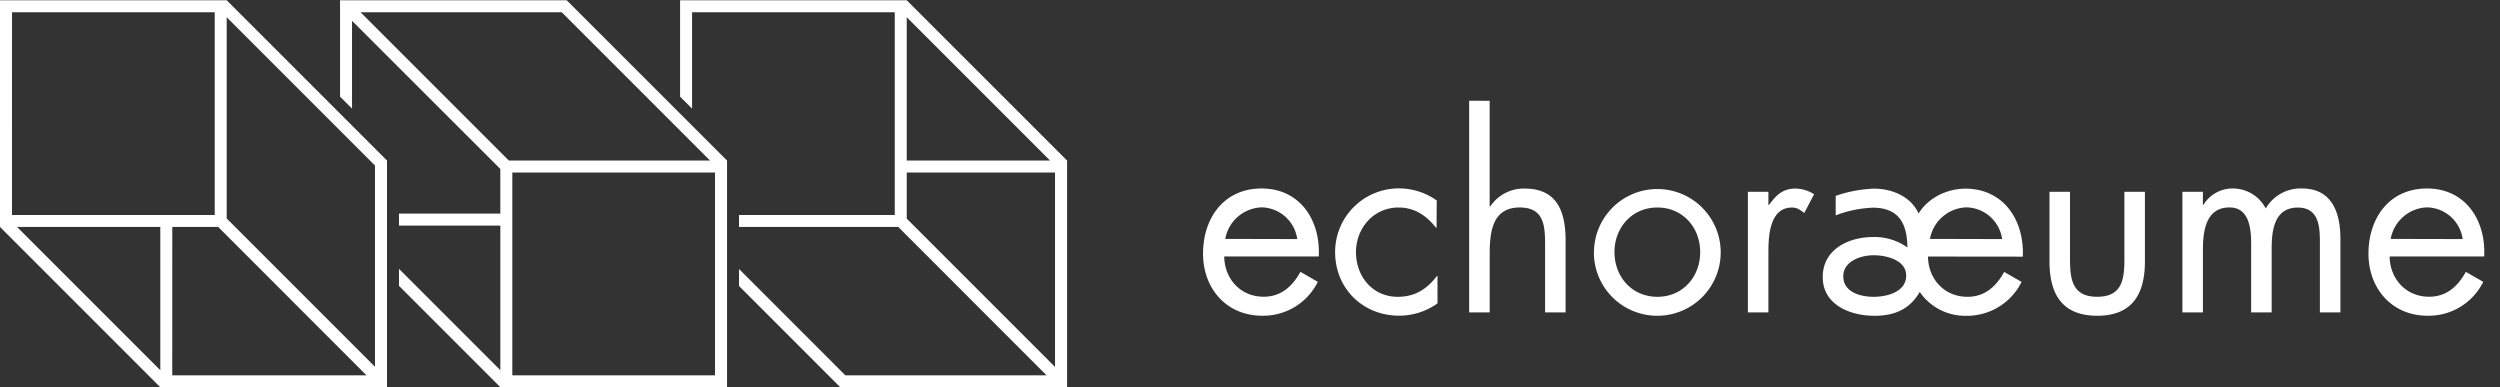 <?xml version="1.0" encoding="UTF-8" standalone="no"?>
<svg
   xmlns:dc="http://purl.org/dc/elements/1.1/"
   xmlns:cc="http://creativecommons.org/ns#"
   xmlns:rdf="http://www.w3.org/1999/02/22-rdf-syntax-ns#"
   xmlns:svg="http://www.w3.org/2000/svg"
   xmlns="http://www.w3.org/2000/svg"
   xmlns:sodipodi="http://sodipodi.sourceforge.net/DTD/sodipodi-0.dtd"
   xmlns:inkscape="http://www.inkscape.org/namespaces/inkscape"
   viewBox="0 0 465 72"
   version="1.1"
   id="svg6"
   sodipodi:docname="logo-echoraeume-plus-text.svg"
   width="465"
   height="72"
   inkscape:version="0.92.4 (5da689c313, 2019-01-14)">
  <rect x="0" y="0" width="465" height="72" fill="#333333" stroke="none"/>
  <defs
     id="defs10" />
  <sodipodi:namedview
     pagecolor="#ff0000"
     bordercolor="#666666"
     borderopacity="1"
     objecttolerance="10"
     gridtolerance="10"
     guidetolerance="10"
     inkscape:pageopacity="0"
     inkscape:pageshadow="2"
     inkscape:window-width="1920"
     inkscape:window-height="1028"
     id="namedview8"
     showgrid="false"
     inkscape:zoom="0.83742945"
     inkscape:cx="494.37"
     inkscape:cy="73.714345"
     inkscape:window-x="1920"
     inkscape:window-y="31"
     inkscape:window-maximized="1"
     inkscape:current-layer="svg6" />
  <title
     id="title2">logo</title>
  <path
     d="m 168.655,0.05 h -42.16 v 17.925 l 2.231,2.231 V 2.281 h 37.703 V 39.984 h -28.973 v 2.231 h 29.623 L 194.66,69.814 H 157.233 L 137.46,50.037 v 3.161 L 156.312,72.05 h 42.165 v -42.187 0 z m 0,3.161 26.647,26.647 h -26.647 z m 27.581,65.036 -27.581,-27.581 v -8.572 h 27.581 z M 105.412,0.05 H 63.247 v 17.925 l 2.231,2.231 V 3.875 L 93.06,31.425 v 8.31 H 74.213 v 2.231 H 93.064 V 68.857 L 74.213,50.006 v 3.161 L 93.064,72.018 H 135.229 V 29.863 Z M 67.059,2.281 H 104.491 L 132.072,29.863 H 94.641 Z M 132.994,69.814 H 95.291 V 32.094 H 132.994 Z M 42.165,0.05 H 0 V 42.215 L 29.808,72.023 H 71.982 V 29.863 Z M 69.746,30.788 V 68.22 L 42.165,40.634 V 3.207 Z M 32.044,42.215 h 8.54 l 27.586,27.6 H 32.039 Z M 2.236,2.281 H 39.938 V 39.984 H 2.231 Z M 29.817,42.215 V 68.861 L 3.17,42.215 Z"
     id="path4"
     inkscape:connector-curvature="0"
     style="fill:#ffffff;stroke-width:0.452" />
  <path
     inkscape:connector-curvature="0"
     style="fill:#ffffff;stroke-width:0.647"
     d="m 227.706,47.702 c 0.045,4.152 3.008,7.49 7.348,7.49 3.234,0 5.343,-1.94 6.824,-4.631 l 3.234,1.863 a 11.319,11.319 0 0 1 -10.349,6.3 c -6.681,0 -10.996,-5.103 -10.996,-11.545 0,-6.63 3.881,-12.121 10.879,-12.121 7.205,0 10.996,5.964 10.64,12.645 z m 13.583,-3.234 a 6.843,6.843 0 0 0 -6.565,-5.899 7.115,7.115 0 0 0 -6.824,5.866 z m 25.911,-2.102 h -0.097 c -1.766,-2.244 -3.958,-3.771 -6.966,-3.771 -4.631,0 -7.923,3.816 -7.923,8.305 0,4.489 3.053,8.305 7.762,8.305 3.195,0 5.44,-1.429 7.302,-3.881 h 0.097 v 5.103 a 12.289,12.289 0 0 1 -7.115,2.29 c -6.778,0 -11.927,-5.058 -11.927,-11.836 a 11.83,11.83 0 0 1 11.979,-11.836 12.082,12.082 0 0 1 6.921,2.244 z m 9.877,-23.621 v 19.566 l 0.097,0.097 a 7.522,7.522 0 0 1 6.397,-3.337 c 6.203,0 7.632,4.489 7.632,9.734 v 13.298 h -3.816 v -12.645 c 0,-3.629 -0.285,-6.869 -4.722,-6.869 -5.252,0 -5.582,4.864 -5.582,8.874 v 10.64 h -3.816 v -39.364 z m 19.404,28.201 a 11.785,11.785 0 1 1 11.785,11.785 11.772,11.772 0 0 1 -11.804,-11.791 z m 3.816,-0.045 c 0,4.579 3.234,8.305 7.969,8.305 4.735,0 7.969,-3.719 7.969,-8.305 0,-4.586 -3.234,-8.305 -7.969,-8.305 -4.735,0 -7.975,3.758 -7.975,8.292 z m 28.627,-8.777 h 0.097 c 1.339,-1.766 2.484,-3.053 4.961,-3.053 a 6.753,6.753 0 0 1 3.435,1.048 l -1.811,3.486 c -0.763,-0.524 -1.294,-1.003 -2.29,-1.003 -4.198,0 -4.392,5.394 -4.392,8.305 v 11.196 h -3.816 v -22.425 h 3.816 z m 29.682,9.592 c 0.045,4.152 3.008,7.49 7.348,7.49 3.234,0 5.343,-1.94 6.824,-4.631 l 3.234,1.863 a 11.319,11.319 0 0 1 -10.349,6.3 10.219,10.219 0 0 1 -8.59,-4.437 c -1.863,3.234 -4.722,4.437 -8.408,4.437 -4.489,0 -9.637,-2.005 -9.637,-7.205 0,-5.2 4.864,-7.445 9.353,-7.445 a 10.517,10.517 0 0 1 6.397,1.94 c -0.045,-4.437 -1.572,-7.399 -6.468,-7.399 a 21.558,21.558 0 0 0 -6.869,1.429 v -3.629 a 24.333,24.333 0 0 1 7.115,-1.339 c 3.337,0 6.869,1.429 8.305,4.631 1.766,-2.956 5.343,-4.631 8.687,-4.631 7.205,0 10.996,5.964 10.692,12.645 z m -15.75,3.719 c 0,2.911 3.195,3.771 5.634,3.771 2.438,0 6.061,-0.86 6.061,-3.958 0,-2.911 -3.771,-3.771 -6.015,-3.771 -2.4,-0.013 -5.692,1.087 -5.692,3.945 z m 29.539,-6.966 a 6.843,6.843 0 0 0 -6.597,-5.899 7.115,7.115 0 0 0 -6.824,5.867 z m 12.626,3.713 c 0,3.771 0.427,7.018 5.058,7.018 4.631,0 5.058,-3.234 5.058,-7.018 v -12.503 h 3.816 v 12.936 c 0,5.964 -2.244,10.116 -8.874,10.116 -6.63,0 -8.874,-4.152 -8.874,-10.116 v -12.936 h 3.816 z m 24.714,-10.071 h 0.097 a 6.332,6.332 0 0 1 5.394,-3.053 6.876,6.876 0 0 1 6.203,3.719 7.471,7.471 0 0 1 6.727,-3.719 c 5.724,0 7.16,4.676 7.16,9.398 v 13.648 h -3.816 v -13.027 c 0,-2.911 -0.188,-6.468 -4.101,-6.468 -4.392,0 -4.87,4.249 -4.87,7.632 v 11.862 h -3.816 v -12.742 c 0,-2.768 -0.336,-6.778 -4.01,-6.778 -4.482,0 -4.961,4.528 -4.961,7.923 v 11.597 h -3.816 v -22.425 h 3.816 z m 34.74,9.592 c 0.045,4.152 3.008,7.49 7.348,7.49 3.234,0 5.343,-1.94 6.824,-4.631 l 3.234,1.863 a 11.319,11.319 0 0 1 -10.349,6.3 c -6.681,0 -10.996,-5.103 -10.996,-11.545 0,-6.63 3.881,-12.121 10.879,-12.121 7.205,0 10.996,5.963 10.64,12.645 z m 13.583,-3.234 a 6.843,6.843 0 0 0 -6.565,-5.899 7.115,7.115 0 0 0 -6.824,5.867 z"
     id="path874" />
</svg>
